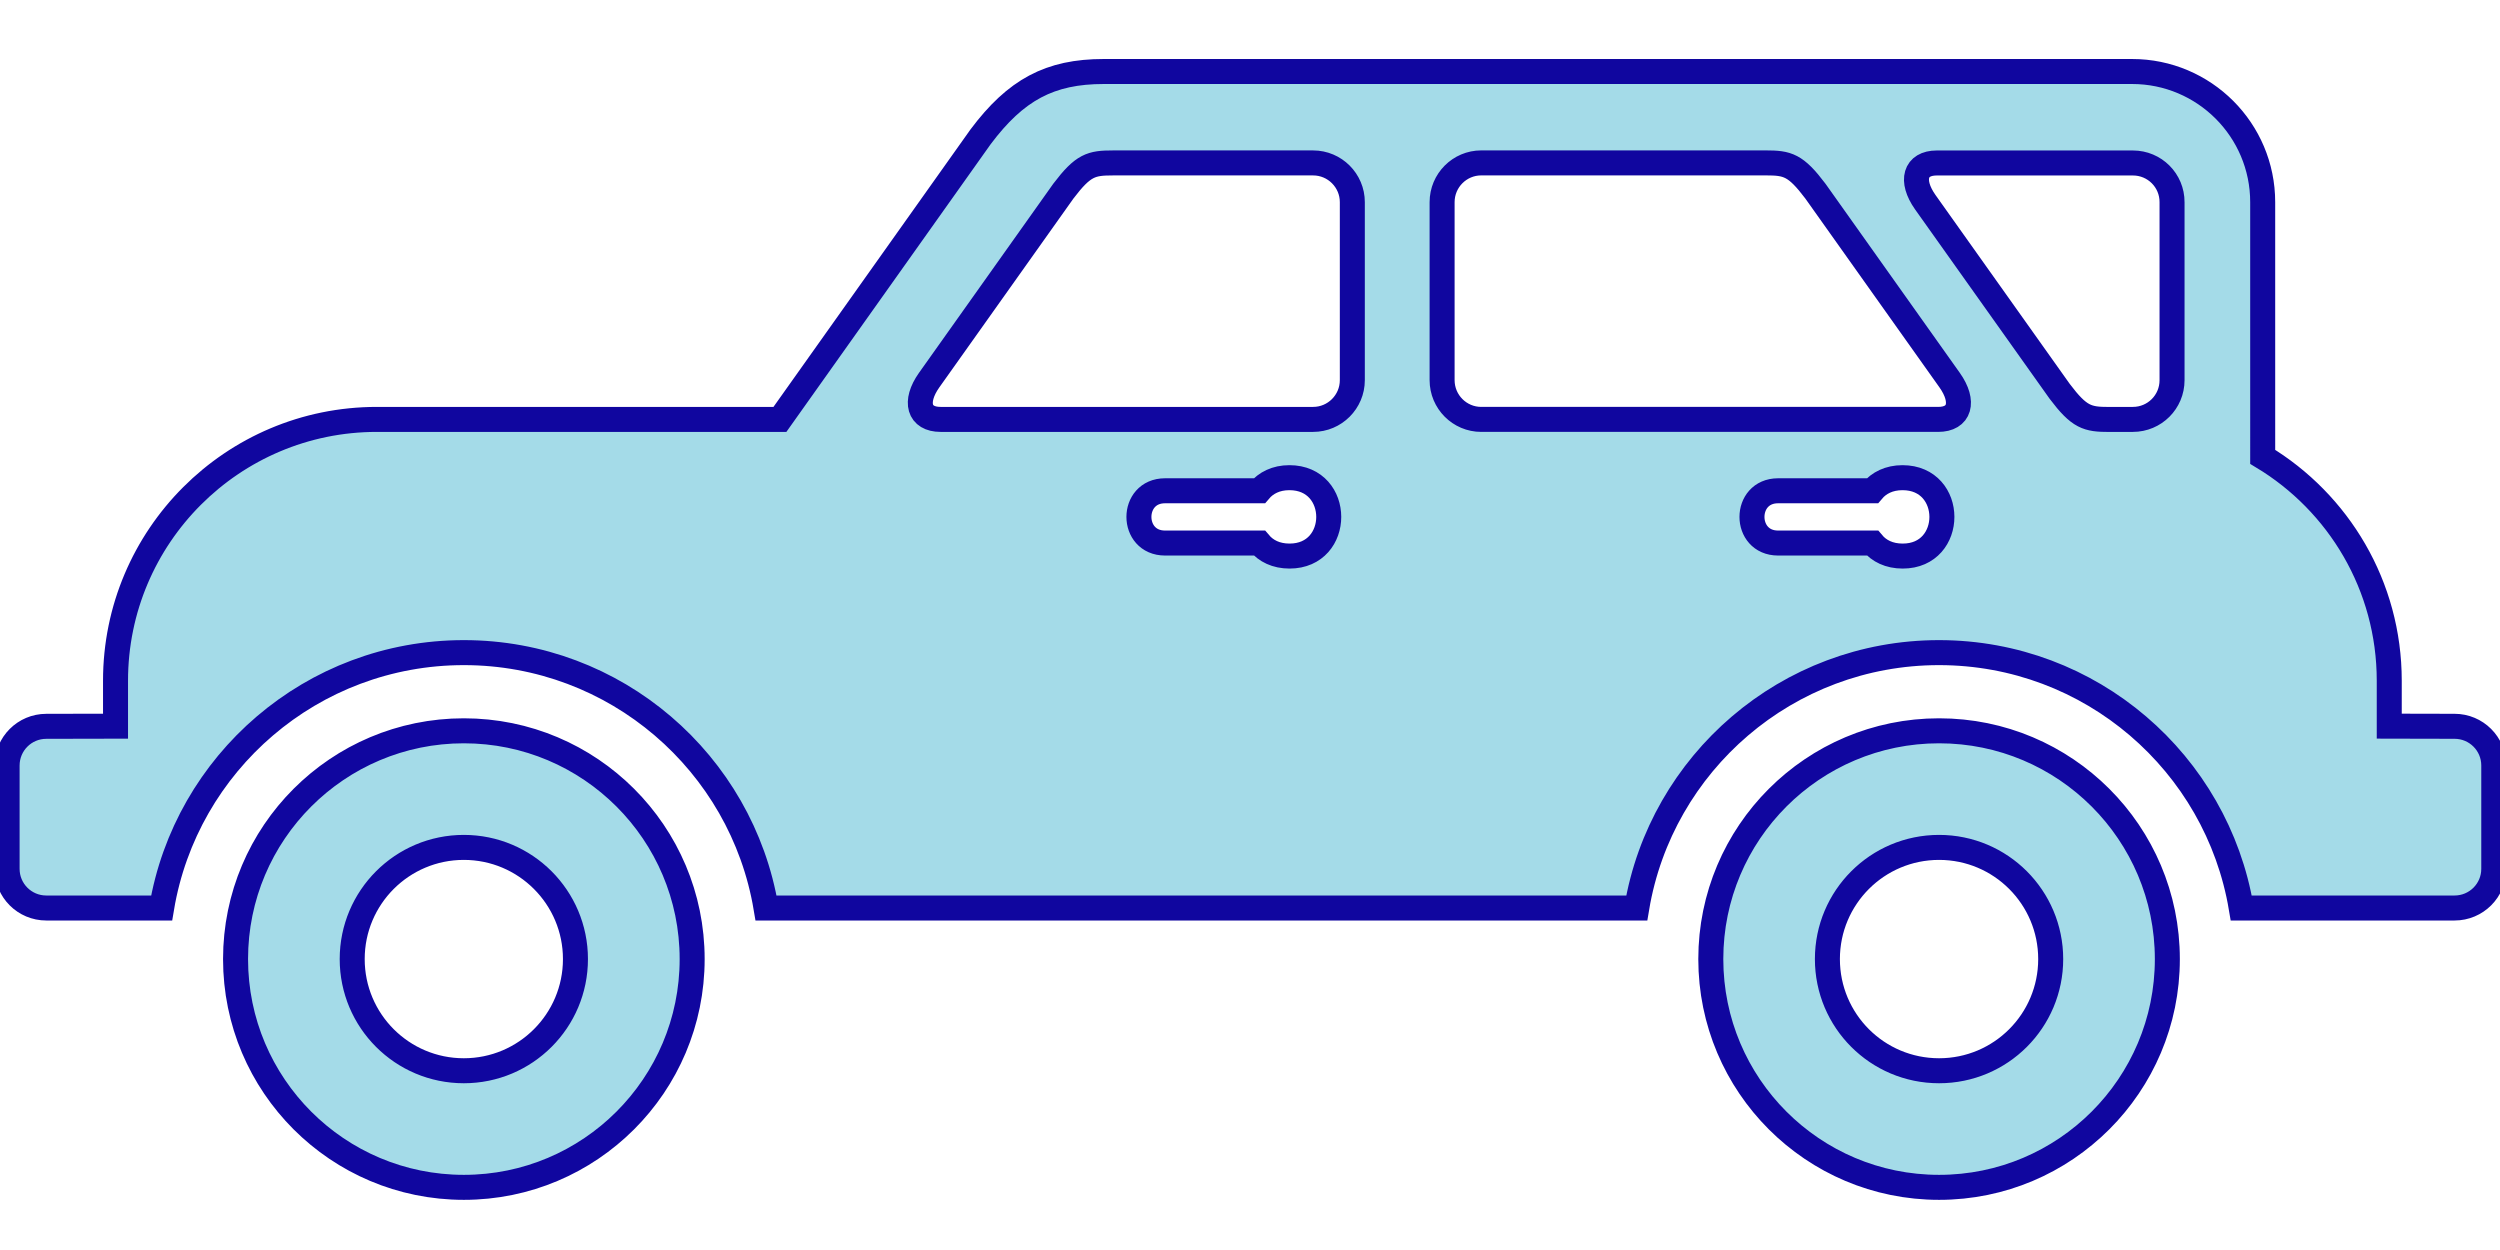 <?xml version="1.0" encoding="utf-8"?>
<!-- Generator: Adobe Illustrator 16.0.4, SVG Export Plug-In . SVG Version: 6.00 Build 0)  -->
<!DOCTYPE svg PUBLIC "-//W3C//DTD SVG 1.1//EN" "http://www.w3.org/Graphics/SVG/1.1/DTD/svg11.dtd">
<svg version="1.1" id="Layer_1" xmlns="http://www.w3.org/2000/svg" xmlns:xlink="http://www.w3.org/1999/xlink" x="0px" y="0px"
	 width="100px" height="50px" viewBox="0 25 100 50" enable-background="new 0 25 100 50" xml:space="preserve">
<path fill = "#A4DBE8" stroke = "#10069F" d="M74.896,44.631h-3.771c-1.395,0-1.395,2.091,0,2.091H74.9c0.262,0.313,0.664,0.521,1.209,0.521
	c2.091,0,2.091-3.136-0.008-3.136C75.559,44.107,75.158,44.32,74.896,44.631L74.896,44.631z M42.535,32.644l-5.37,7.562
	c-0.612,0.867-0.407,1.57,0.458,1.57h14.902c0.863,0,1.568-0.703,1.568-1.57v-7.12c0-0.866-0.705-1.569-1.568-1.569H44.52
	C43.648,31.517,43.329,31.598,42.535,32.644L42.535,32.644z M59.25,41.776h18.277c0.865,0,1.072-0.703,0.459-1.57l-5.371-7.562
	c-0.79-1.046-1.109-1.128-1.985-1.128H59.25c-0.864,0-1.566,0.704-1.566,1.57v7.119C57.684,41.073,58.386,41.776,59.25,41.776
	L59.25,41.776z M85.316,31.519h-7.844c-0.867,0-1.072,0.702-0.462,1.567l5.376,7.565c0.789,1.047,1.108,1.127,1.983,1.127
	l0.946-0.002c0.867,0,1.567-0.7,1.567-1.567v-7.121C86.886,32.221,86.186,31.519,85.316,31.519L85.316,31.519z M50.374,44.631
	h-3.771c-1.395,0-1.395,2.091,0,2.091h3.772c0.264,0.313,0.664,0.521,1.208,0.521c2.09,0,2.09-3.136-0.007-3.136
	C51.037,44.107,50.636,44.32,50.374,44.631L50.374,44.631z M90.508,43.274c3.033,1.828,5.062,5.154,5.062,8.955v1.817l2.613,0.006
	c0.866,0,1.568,0.701,1.568,1.567v4.135c0,0.866-0.702,1.566-1.568,1.566H89.65c-0.973-5.799-6.015-10.215-12.09-10.215
	c-6.074,0-11.119,4.416-12.09,10.215H30.642c-0.971-5.799-6.014-10.215-12.088-10.215c-6.076,0-11.118,4.416-12.089,10.215H1.85
	c-0.865,0-1.566-0.7-1.566-1.566V55.62c0-0.866,0.702-1.567,1.566-1.567l2.771-0.006v-1.818c0-5.771,4.68-10.453,10.453-10.453
	h16.123l8.026-11.303c1.41-1.881,2.767-2.613,4.928-2.613h41.131c2.886,0,5.226,2.339,5.226,5.227V43.274L90.508,43.274z
	 M68.432,63.363c0-5.043,4.088-9.131,9.131-9.131c5.041,0,9.131,4.088,9.131,9.131c0,5.045-4.09,9.131-9.131,9.131
	C72.52,72.494,68.432,68.408,68.432,63.363L68.432,63.363z M73.096,63.363c0,2.469,1.998,4.467,4.467,4.467
	c2.467,0,4.465-1.998,4.465-4.467c0-2.467-1.998-4.467-4.465-4.467C75.094,58.896,73.096,60.896,73.096,63.363L73.096,63.363z
	 M14.088,63.363c0,2.469,1.999,4.467,4.465,4.467c2.465,0,4.465-1.998,4.465-4.467c0-2.467-2-4.467-4.465-4.467
	C16.087,58.896,14.088,60.896,14.088,63.363L14.088,63.363z M9.422,63.363c0-5.043,4.089-9.131,9.132-9.131
	c5.042,0,9.132,4.088,9.132,9.131c0,5.045-4.09,9.131-9.132,9.131C13.511,72.494,9.422,68.408,9.422,63.363L9.422,63.363z"/>
</svg>
